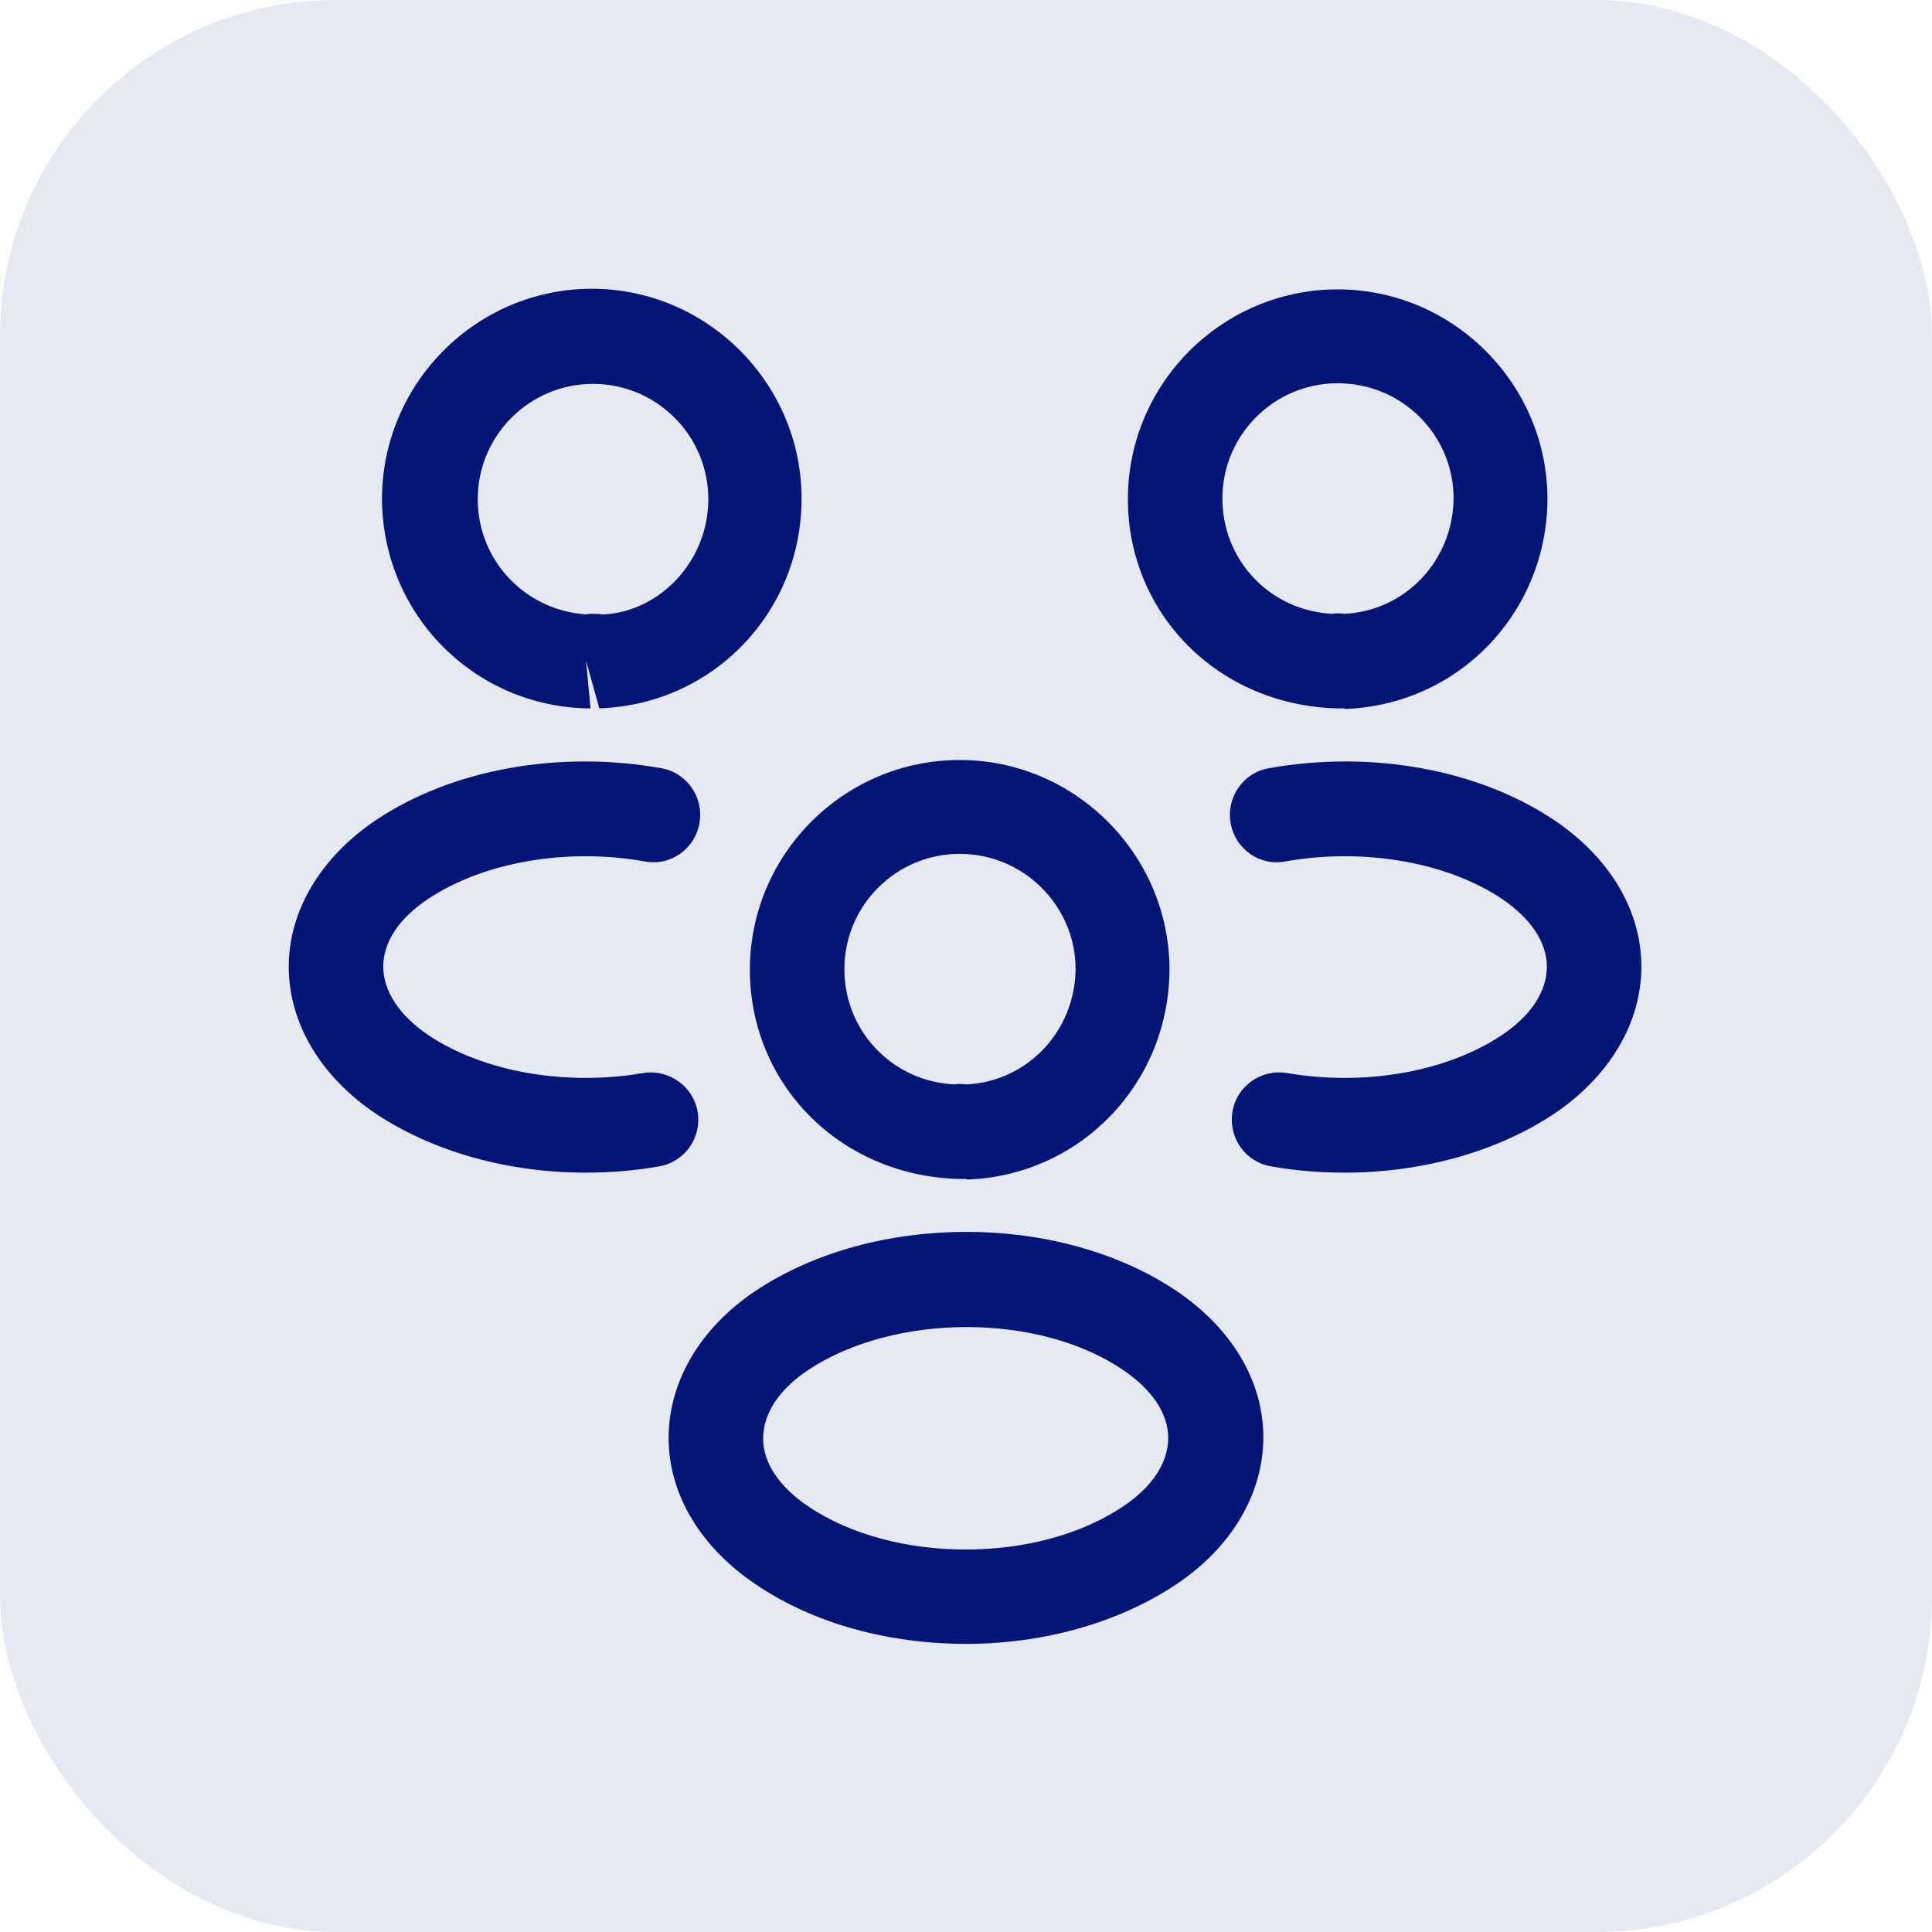 <svg width="92" height="92" viewBox="0 0 92 92" fill="none" xmlns="http://www.w3.org/2000/svg">
<rect width="92" height="92" rx="16" fill="#E6E8F2"/>
<path d="M63.999 33.73C63.91 33.73 63.849 33.73 63.76 33.73H63.609C57.94 33.55 53.709 29.17 53.709 23.77C53.709 18.25 58.209 13.78 63.7 13.78C69.189 13.78 73.689 18.28 73.689 23.77C73.659 29.2 69.43 33.58 64.029 33.76C64.029 33.73 64.029 33.73 63.999 33.73ZM63.7 18.25C60.669 18.25 58.209 20.71 58.209 23.74C58.209 26.71 60.52 29.11 63.489 29.23C63.52 29.2 63.76 29.2 64.029 29.23C66.939 29.08 69.189 26.68 69.219 23.74C69.219 20.71 66.76 18.25 63.7 18.25Z" fill="#041578"/>
<path d="M64.03 55.84C62.86 55.84 61.69 55.75 60.52 55.54C59.29 55.33 58.48 54.16 58.69 52.93C58.9 51.7 60.07 50.89 61.3 51.1C64.99 51.73 68.89 51.04 71.5 49.3C72.91 48.37 73.66 47.2 73.66 46.03C73.66 44.86 72.88 43.72 71.5 42.79C68.89 41.05 64.93 40.36 61.21 41.02C59.98 41.26 58.81 40.42 58.6 39.19C58.39 37.96 59.2 36.79 60.43 36.58C65.32 35.71 70.39 36.64 73.99 39.04C76.63 40.81 78.16 43.33 78.16 46.03C78.16 48.7 76.66 51.25 73.99 53.05C71.26 54.85 67.72 55.84 64.03 55.84Z" fill="#041578"/>
<path d="M27.91 33.73C27.88 33.73 27.85 33.73 27.85 33.73C22.45 33.55 18.22 29.17 18.19 23.77C18.19 18.25 22.69 13.75 28.18 13.75C33.67 13.75 38.17 18.25 38.17 23.74C38.17 29.17 33.94 33.55 28.54 33.73L27.91 31.48L28.12 33.73C28.06 33.73 27.97 33.73 27.91 33.73ZM28.21 29.23C28.39 29.23 28.54 29.23 28.72 29.26C31.39 29.14 33.73 26.74 33.73 23.77C33.73 20.74 31.27 18.28 28.24 18.28C25.21 18.28 22.75 20.74 22.75 23.77C22.75 26.71 25.03 29.08 27.94 29.26C27.97 29.23 28.09 29.23 28.21 29.23Z" fill="#041578"/>
<path d="M27.88 55.84C24.19 55.84 20.65 54.85 17.92 53.05C15.28 51.28 13.75 48.73 13.75 46.03C13.75 43.36 15.28 40.81 17.92 39.04C21.52 36.64 26.59 35.71 31.48 36.58C32.71 36.79 33.52 37.96 33.31 39.19C33.1 40.42 31.93 41.26 30.7 41.02C26.98 40.36 23.05 41.05 20.41 42.79C19 43.72 18.25 44.86 18.25 46.03C18.25 47.2 19.03 48.37 20.41 49.3C23.02 51.04 26.92 51.73 30.61 51.1C31.84 50.89 33.01 51.73 33.22 52.93C33.43 54.16 32.62 55.33 31.39 55.54C30.22 55.75 29.05 55.84 27.88 55.84Z" fill="#041578"/>
<path d="M45.999 56.14C45.91 56.14 45.849 56.14 45.76 56.14H45.609C39.94 55.96 35.709 51.58 35.709 46.18C35.709 40.66 40.209 36.19 45.7 36.19C51.19 36.19 55.69 40.69 55.69 46.18C55.66 51.61 51.429 55.99 46.029 56.17C46.029 56.14 46.029 56.14 45.999 56.14ZM45.7 40.66C42.669 40.66 40.209 43.12 40.209 46.15C40.209 49.12 42.52 51.52 45.489 51.64C45.52 51.61 45.76 51.61 46.029 51.64C48.94 51.49 51.19 49.09 51.219 46.15C51.219 43.15 48.76 40.66 45.7 40.66Z" fill="#041578"/>
<path d="M45.999 78.28C42.399 78.28 38.799 77.35 36.009 75.46C33.369 73.69 31.839 71.17 31.839 68.47C31.839 65.8 33.339 63.22 36.009 61.45C41.619 57.73 50.409 57.73 55.989 61.45C58.629 63.22 60.159 65.74 60.159 68.44C60.159 71.11 58.659 73.69 55.989 75.46C53.199 77.32 49.599 78.28 45.999 78.28ZM38.499 65.23C37.089 66.16 36.339 67.33 36.339 68.5C36.339 69.67 37.119 70.81 38.499 71.74C42.549 74.47 49.419 74.47 53.469 71.74C54.879 70.81 55.629 69.64 55.629 68.47C55.629 67.3 54.849 66.16 53.469 65.23C49.449 62.5 42.579 62.53 38.499 65.23Z" fill="#041578"/>
</svg>
